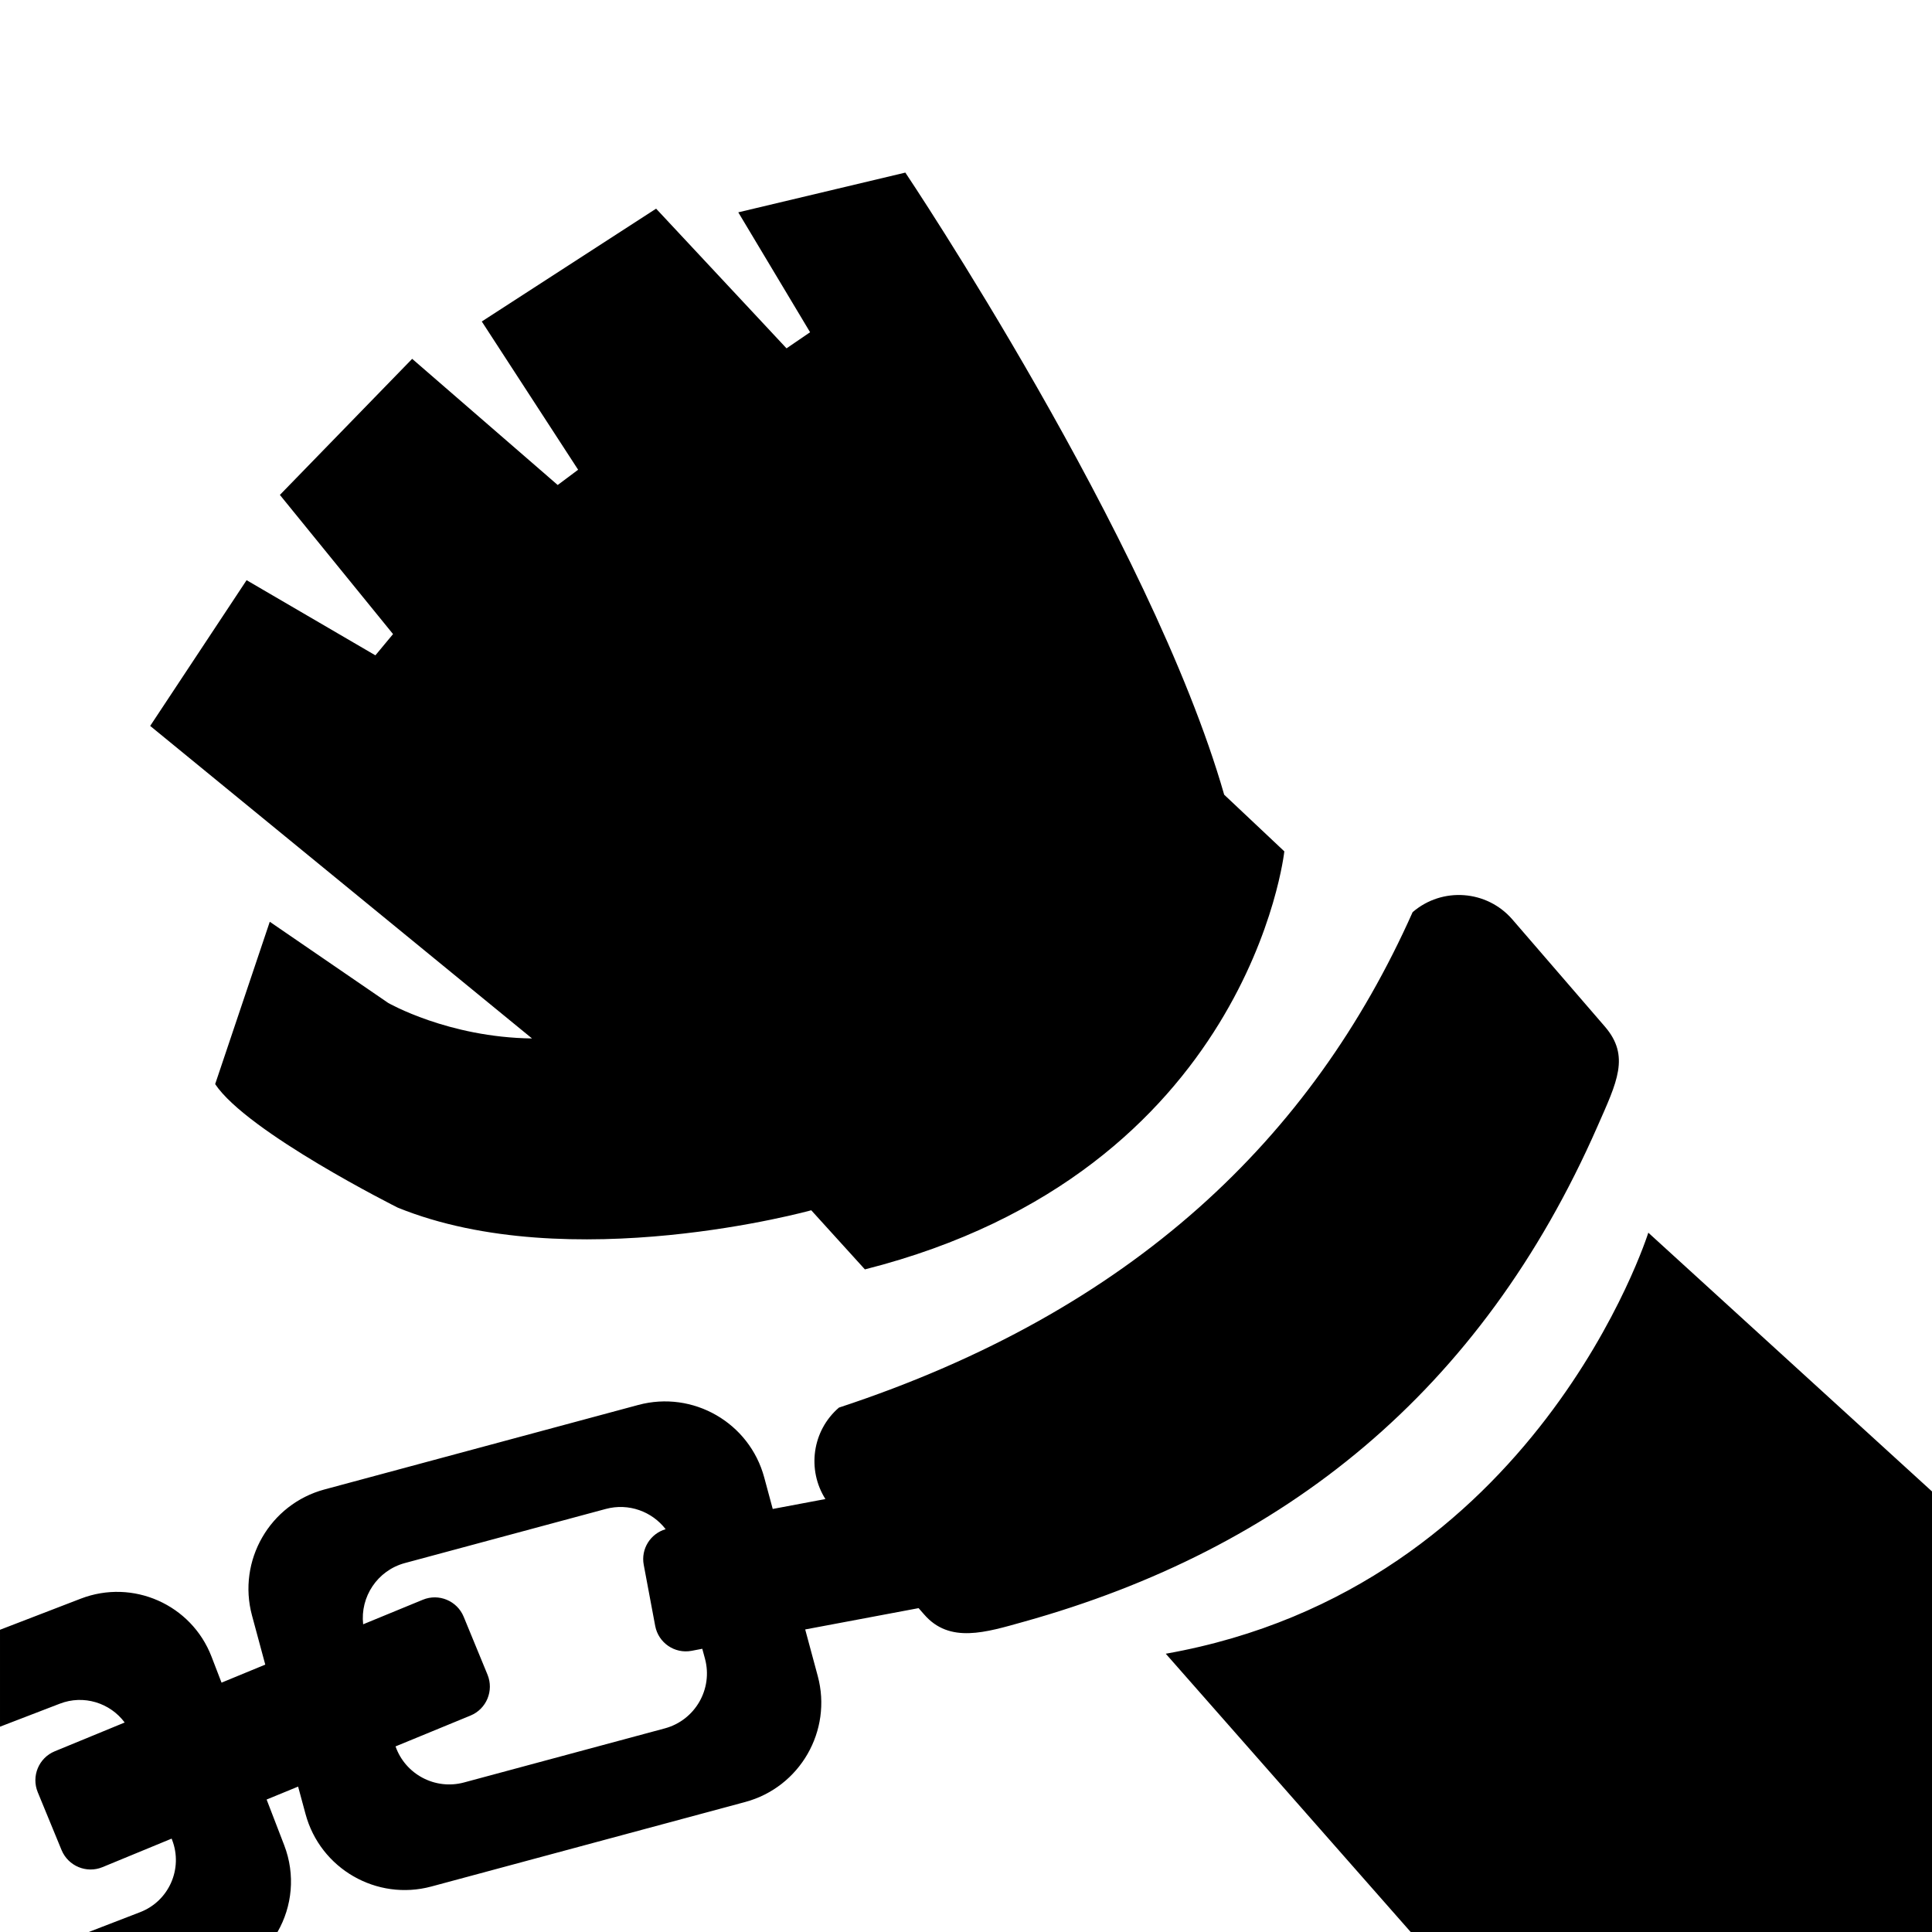 <?xml version="1.0" encoding="UTF-8" standalone="no"?><!DOCTYPE svg PUBLIC "-//W3C//DTD SVG 1.1//EN" "http://www.w3.org/Graphics/SVG/1.1/DTD/svg11.dtd"><svg width="100%" height="100%" viewBox="0 0 30 30" version="1.1" xmlns="http://www.w3.org/2000/svg" xmlns:xlink="http://www.w3.org/1999/xlink" xml:space="preserve" xmlns:serif="http://www.serif.com/" style="fill-rule:evenodd;clip-rule:evenodd;stroke-linejoin:round;stroke-miterlimit:2;"><g><path d="M0,25.307l1.254,-0.483c0.809,-0.312 1.718,0.091 2.03,0.899l0.156,0.405l0.679,-0.28l-0.206,-0.763c-0.229,-0.851 0.276,-1.728 1.126,-1.957l4.872,-1.312c0.85,-0.229 1.727,0.275 1.956,1.126l0.132,0.489l0.818,-0.154c-0.287,-0.452 -0.208,-1.06 0.21,-1.42c4.563,-1.502 7.347,-4.19 8.908,-7.693c0.459,-0.396 1.153,-0.345 1.549,0.113l1.436,1.663c0.396,0.459 0.188,0.862 -0.114,1.549c-1.811,4.128 -4.873,6.567 -8.908,7.693c-0.59,0.165 -1.153,0.345 -1.549,-0.114l-0.085,-0.097l-1.761,0.331l0.195,0.723c0.229,0.85 -0.276,1.727 -1.126,1.956l-4.872,1.312c-0.85,0.23 -1.727,-0.275 -1.956,-1.126l-0.115,-0.425l-0.489,0.201l0.273,0.709c0.177,0.46 0.124,0.952 -0.104,1.348l-2.931,0l0.798,-0.308c0.447,-0.172 0.669,-0.675 0.497,-1.121l-0.008,-0.021l-1.074,0.443c-0.248,0.102 -0.532,-0.017 -0.635,-0.265l-0.37,-0.899c-0.102,-0.248 0.016,-0.533 0.264,-0.635l1.086,-0.447c-0.226,-0.305 -0.637,-0.436 -1.008,-0.292l-0.928,0.357l0,-1.505Zm21.905,4.693l-3.803,-4.321c5.761,-1.021 7.493,-6.538 7.493,-6.538l4.405,4.018l0,6.841l-8.095,0Zm-8.475,-10.289l-0.833,-0.918c-0,0 -3.753,1.043 -6.421,-0.041c0,-0 -2.335,-1.168 -2.835,-1.918l0.848,-2.521l1.838,1.26c-0,-0 0.932,0.536 2.234,0.552l-5.929,-4.853l1.497,-2.263l2,1.167l0.274,-0.33l-1.757,-2.161l2.054,-2.113l2.26,1.959l0.317,-0.237l-1.496,-2.302l2.707,-1.752l2.025,2.169l0.366,-0.25l-1.115,-1.862l2.594,-0.617c0,-0 3.811,5.685 4.951,9.66l0.934,0.88c-0,0 -0.537,4.976 -6.513,6.491Zm-3.094,4.034c-0.211,-0.274 -0.574,-0.41 -0.93,-0.314l-3.119,0.84c-0.427,0.115 -0.696,0.525 -0.648,0.951l0.926,-0.381c0.248,-0.103 0.533,0.016 0.635,0.264l0.37,0.899c0.102,0.249 -0.016,0.533 -0.264,0.635l-1.164,0.479c0.151,0.432 0.614,0.681 1.063,0.56l3.119,-0.84c0.47,-0.127 0.749,-0.611 0.623,-1.081l-0.042,-0.155l-0.167,0.032c-0.262,0.049 -0.514,-0.124 -0.564,-0.386l-0.178,-0.949c-0.047,-0.247 0.104,-0.485 0.34,-0.554Z"/></g></svg>